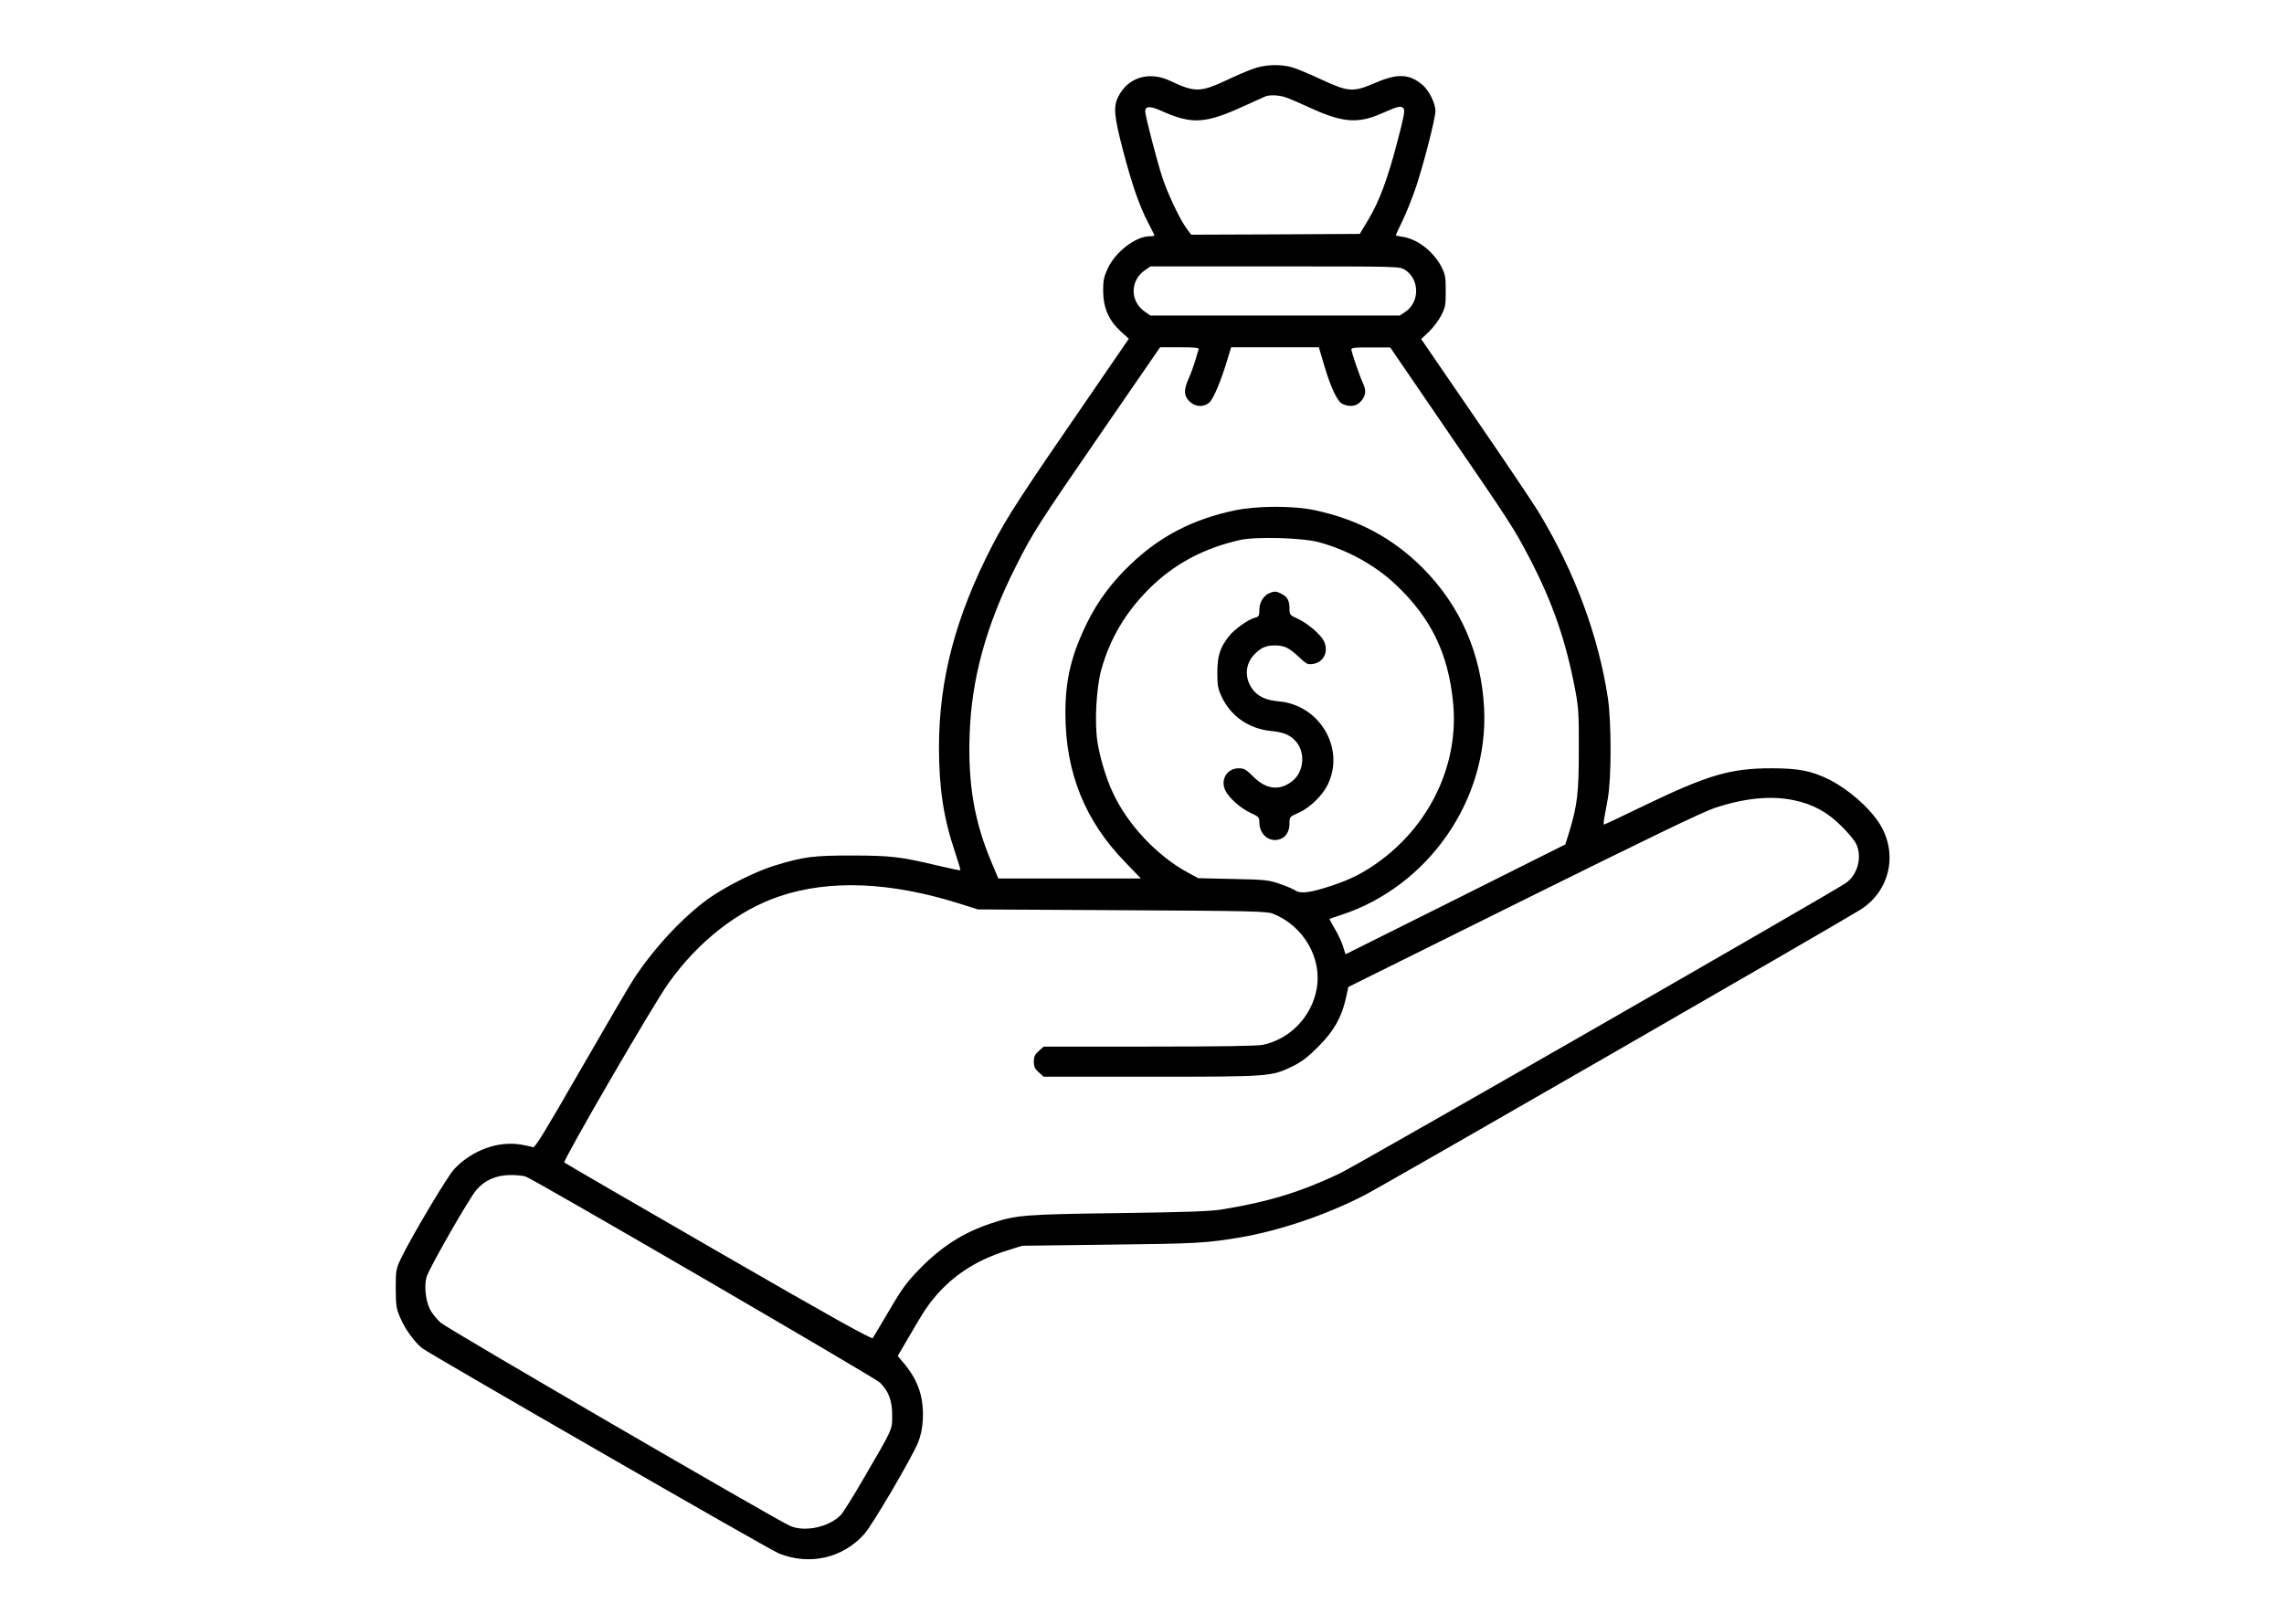 <?xml version="1.0" standalone="no"?>
<!DOCTYPE svg PUBLIC "-//W3C//DTD SVG 20010904//EN"
 "http://www.w3.org/TR/2001/REC-SVG-20010904/DTD/svg10.dtd">
<svg version="1.0" xmlns="http://www.w3.org/2000/svg"
 width="1440pt" height="1024pt" viewBox="0 0 1440 1024"
 preserveAspectRatio="xMidYMid meet">

<g transform="translate(0,1024) scale(0.1,-0.1)"
fill="#000000" stroke="none">
<path d="M7900 9806 c-36 -13 -109 -44 -163 -70 -169 -79 -203 -80 -359 -6
-133 63 -265 23 -327 -98 -33 -64 -27 -126 30 -343 56 -213 102 -347 158 -454
20 -38 37 -73 39 -77 2 -5 -11 -8 -30 -8 -88 0 -216 -99 -264 -203 -24 -52
-29 -74 -29 -142 1 -106 35 -185 110 -254 l52 -47 -264 -385 c-408 -592 -505
-741 -597 -919 -231 -447 -336 -845 -336 -1273 0 -258 29 -446 100 -657 21
-63 37 -116 35 -118 -2 -2 -61 10 -132 27 -249 59 -300 65 -548 66 -250 0
-307 -7 -496 -65 -118 -37 -302 -129 -411 -206 -163 -117 -345 -313 -473 -508
-29 -45 -180 -303 -336 -574 -220 -383 -286 -491 -298 -487 -9 4 -43 11 -76
17 -146 24 -308 -35 -421 -154 -42 -43 -276 -438 -337 -566 -30 -64 -32 -73
-32 -187 1 -108 3 -127 28 -184 30 -72 92 -157 140 -194 55 -41 2188 -1270
2247 -1293 193 -78 403 -31 540 123 50 56 299 480 338 576 17 42 27 88 30 142
7 139 -26 242 -111 348 l-47 56 72 123 c39 68 84 143 101 168 124 184 295 307
526 377 l86 27 555 7 c539 6 607 10 815 45 250 42 546 142 790 268 128 66
2977 1707 3124 1799 190 120 241 363 115 552 -65 98 -190 206 -306 266 -112
57 -196 74 -368 74 -259 0 -399 -41 -793 -230 -142 -69 -261 -125 -264 -125
-3 0 -3 17 1 38 4 20 14 78 23 127 23 130 23 481 0 635 -60 392 -208 791 -430
1160 -34 58 -217 329 -405 603 l-342 499 49 46 c27 26 62 72 77 102 26 50 29
64 29 155 0 90 -3 105 -28 154 -52 98 -154 176 -247 188 -22 3 -40 7 -40 10 0
2 20 45 45 96 24 51 62 146 84 212 50 152 121 430 121 475 0 49 -41 130 -81
164 -83 71 -158 74 -297 14 -141 -61 -170 -59 -342 21 -74 35 -157 69 -185 77
-77 21 -170 17 -245 -10z m206 -180 c22 -7 94 -38 161 -69 199 -91 297 -98
447 -31 102 45 119 49 135 30 10 -12 3 -50 -40 -213 -61 -234 -114 -376 -185
-493 l-51 -85 -532 -3 -531 -2 -31 42 c-42 58 -121 225 -152 323 -35 108 -107
387 -107 413 0 34 32 35 106 1 189 -84 274 -79 512 30 70 32 134 61 142 64 28
10 87 7 126 -7z m751 -1087 c93 -58 96 -202 4 -265 l-36 -24 -786 0 -786 0
-33 23 c-97 65 -97 199 0 264 l33 23 785 0 c780 0 785 0 819 -21z m-1300 -501
c-2 -7 -12 -39 -21 -72 -10 -32 -28 -83 -42 -113 -32 -74 -31 -107 5 -144 36
-35 86 -39 124 -9 26 21 76 139 117 278 l22 72 276 0 277 0 33 -112 c43 -145
84 -231 117 -246 42 -19 83 -15 110 12 35 35 41 71 20 115 -21 44 -75 200 -75
218 0 10 28 13 123 12 l122 0 357 -522 c403 -587 424 -621 519 -802 147 -282
231 -522 291 -840 20 -106 23 -151 22 -375 0 -271 -9 -348 -63 -525 l-22 -70
-693 -347 -693 -346 -16 52 c-9 28 -33 78 -52 110 -19 33 -34 60 -33 61 2 1
35 13 73 25 551 180 930 727 902 1301 -17 346 -150 649 -388 888 -188 188
-405 304 -677 363 -138 30 -367 29 -509 -1 -261 -55 -469 -162 -654 -339 -118
-112 -207 -231 -274 -367 -101 -205 -139 -363 -138 -580 2 -370 124 -672 377
-932 l99 -103 -450 0 -449 0 -41 98 c-110 259 -150 493 -140 805 11 355 105
698 296 1074 105 207 130 247 549 856 l356 517 124 0 c95 0 123 -3 119 -12z
m757 -1217 c182 -49 356 -145 486 -268 222 -210 330 -432 361 -740 39 -377
-134 -757 -451 -995 -103 -77 -187 -121 -310 -162 -135 -45 -199 -54 -232 -32
-13 9 -58 28 -99 42 -69 24 -89 27 -294 31 l-220 5 -65 35 c-195 105 -382 304
-475 507 -42 89 -80 218 -96 318 -19 123 -7 342 25 457 54 193 152 359 300
507 157 157 346 258 576 309 101 22 390 14 494 -14z m2994 -1627 c119 -24 214
-75 302 -164 42 -41 83 -91 93 -112 39 -83 9 -195 -66 -247 -102 -69 -3085
-1781 -3192 -1832 -246 -116 -447 -178 -735 -225 -74 -13 -219 -18 -655 -24
-603 -8 -648 -12 -810 -66 -171 -57 -309 -145 -445 -284 -80 -82 -110 -121
-192 -261 -53 -90 -101 -170 -105 -177 -6 -10 -247 124 -973 543 -531 306
-968 560 -972 564 -12 10 562 999 656 1130 187 264 441 462 701 549 315 106
697 91 1130 -45 l120 -38 910 -5 c818 -4 914 -7 951 -22 193 -77 311 -281 275
-475 -32 -175 -167 -315 -339 -352 -36 -7 -263 -11 -717 -11 l-665 0 -31 -28
c-25 -22 -31 -36 -31 -67 0 -31 6 -45 31 -67 l31 -28 678 0 c754 0 757 1 892
66 57 28 96 58 161 123 98 98 147 184 174 304 l16 73 1102 547 c785 389 1132
557 1208 582 188 62 353 79 497 49z m-7993 -2374 c65 -25 2202 -1268 2233
-1299 55 -55 77 -113 77 -206 0 -93 7 -77 -175 -390 -67 -116 -134 -223 -148
-238 -73 -77 -229 -111 -322 -69 -99 45 -2158 1242 -2202 1281 -25 23 -56 61
-68 86 -27 55 -36 146 -21 201 14 52 268 496 315 551 53 61 124 92 213 93 39
0 84 -4 98 -10z"/>
<path d="M8004 6500 c-37 -15 -64 -59 -64 -105 0 -38 -3 -44 -27 -50 -41 -10
-129 -72 -163 -115 -58 -73 -75 -125 -75 -230 0 -83 3 -102 28 -155 57 -122
171 -201 312 -215 75 -7 117 -24 152 -62 64 -68 56 -190 -15 -250 -80 -67
-168 -59 -251 25 -45 45 -57 52 -91 52 -74 0 -117 -71 -85 -139 23 -48 96
-113 161 -143 50 -23 54 -27 54 -60 0 -71 56 -122 119 -108 44 9 71 48 71 101
0 43 0 43 60 70 66 29 145 105 178 170 117 229 -45 509 -306 531 -82 7 -136
33 -169 82 -46 67 -42 149 9 207 41 46 77 64 132 64 63 0 92 -14 154 -72 49
-46 56 -50 90 -45 69 11 101 80 68 146 -22 42 -102 110 -162 138 -52 24 -54
26 -54 64 0 51 -13 75 -50 94 -32 17 -45 18 -76 5z"/>
</g>
</svg>
